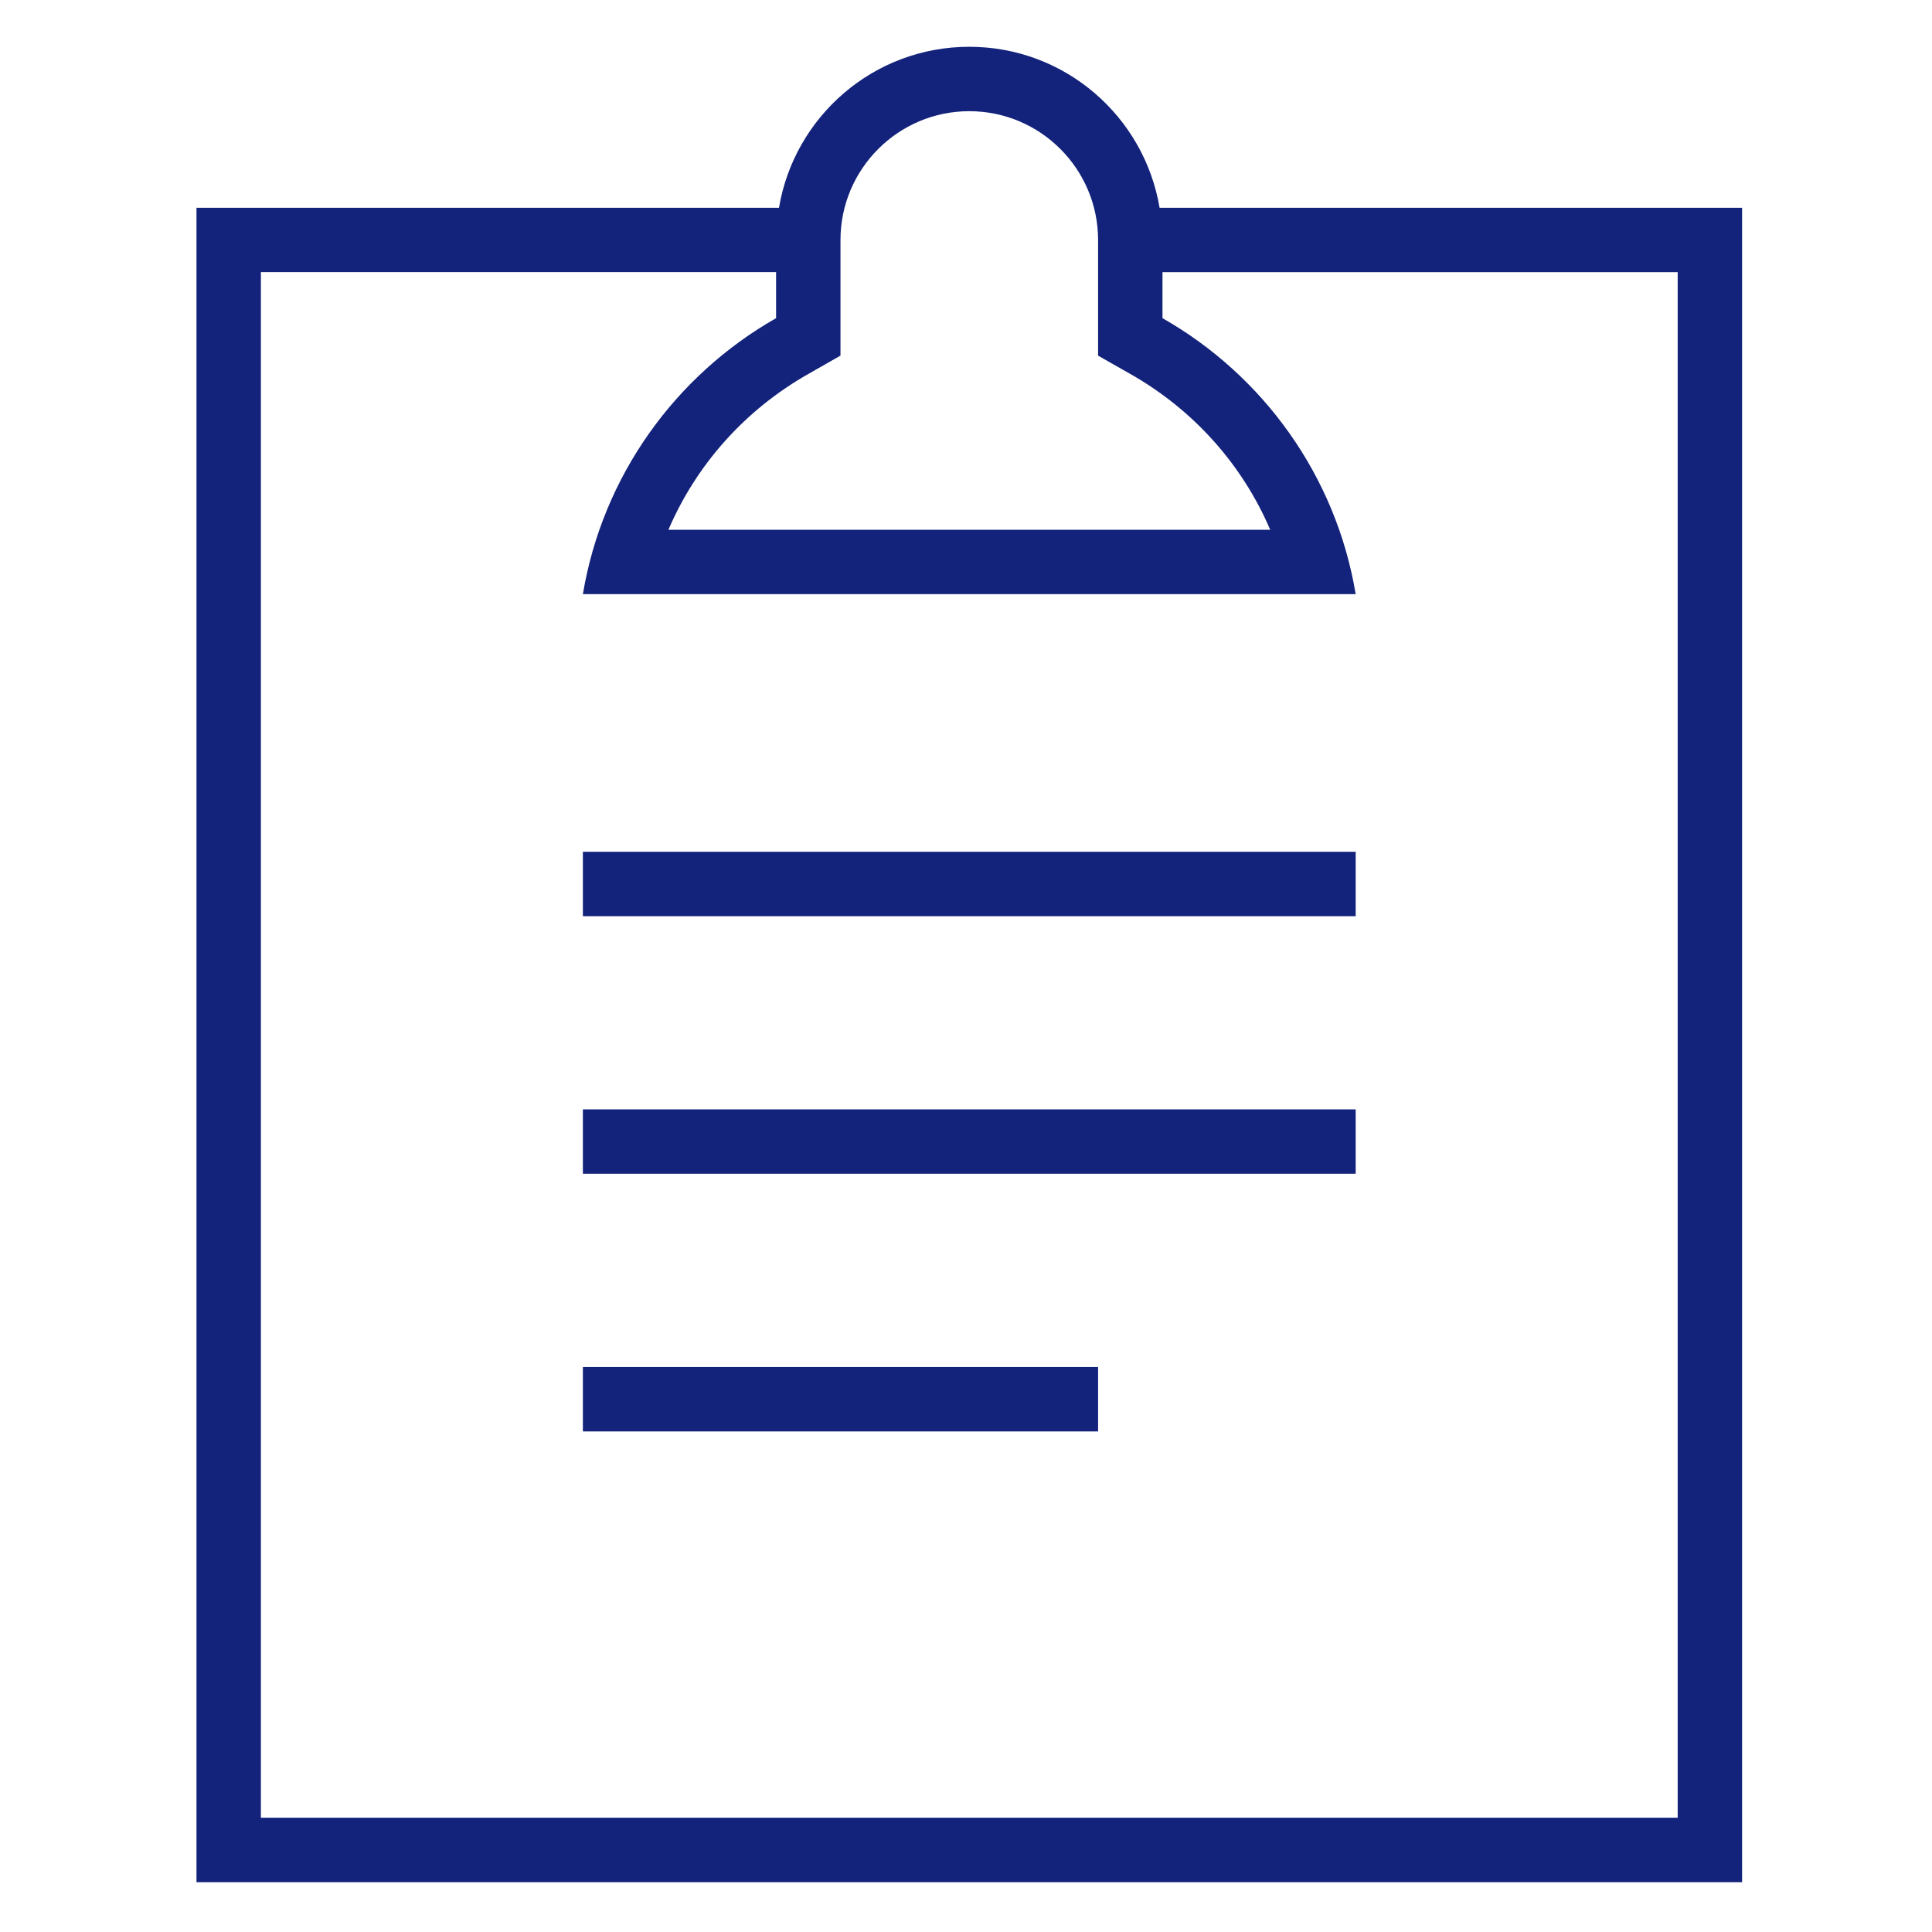 <?xml version="1.0" standalone="no"?><!DOCTYPE svg PUBLIC "-//W3C//DTD SVG 1.1//EN" "http://www.w3.org/Graphics/SVG/1.1/DTD/svg11.dtd"><svg class="icon" width="64px" height="64.00px" viewBox="0 0 1024 1024" version="1.1" xmlns="http://www.w3.org/2000/svg"><path d="M308.941 451.465l409.6 0 0 34.133-409.6 0 0-34.133ZM308.941 587.981l409.6 0 0 34.133-409.6 0 0-34.133ZM308.941 724.548l273.067 0 0 34.133-273.067 0 0-34.133ZM614.605 110.131c-8.141-48.401-50.142-85.333-100.864-85.333-50.722 0-92.723 36.932-100.864 85.333L104.141 110.131l0 887.467 819.2 0 0-887.467L614.605 110.131zM445.474 188.484 445.474 168.636 445.474 127.198c0-37.649 30.635-68.267 68.267-68.267 37.666 0 68.267 30.618 68.267 68.267l0 41.455 0 19.849 17.271 9.813c33.536 19.081 59.238 48.06 73.967 82.483L354.27 280.798c14.746-34.423 40.448-63.403 73.967-82.483L445.474 188.484zM889.207 963.447l-750.933 0 0-819.2 273.067 0 0 24.388c-53.282 30.327-91.904 83.507-102.4 146.278l409.6 0c-10.462-62.788-49.101-115.951-102.4-146.278L616.141 144.265l273.067 0L889.207 963.447z" fill="#13227a" /></svg>
